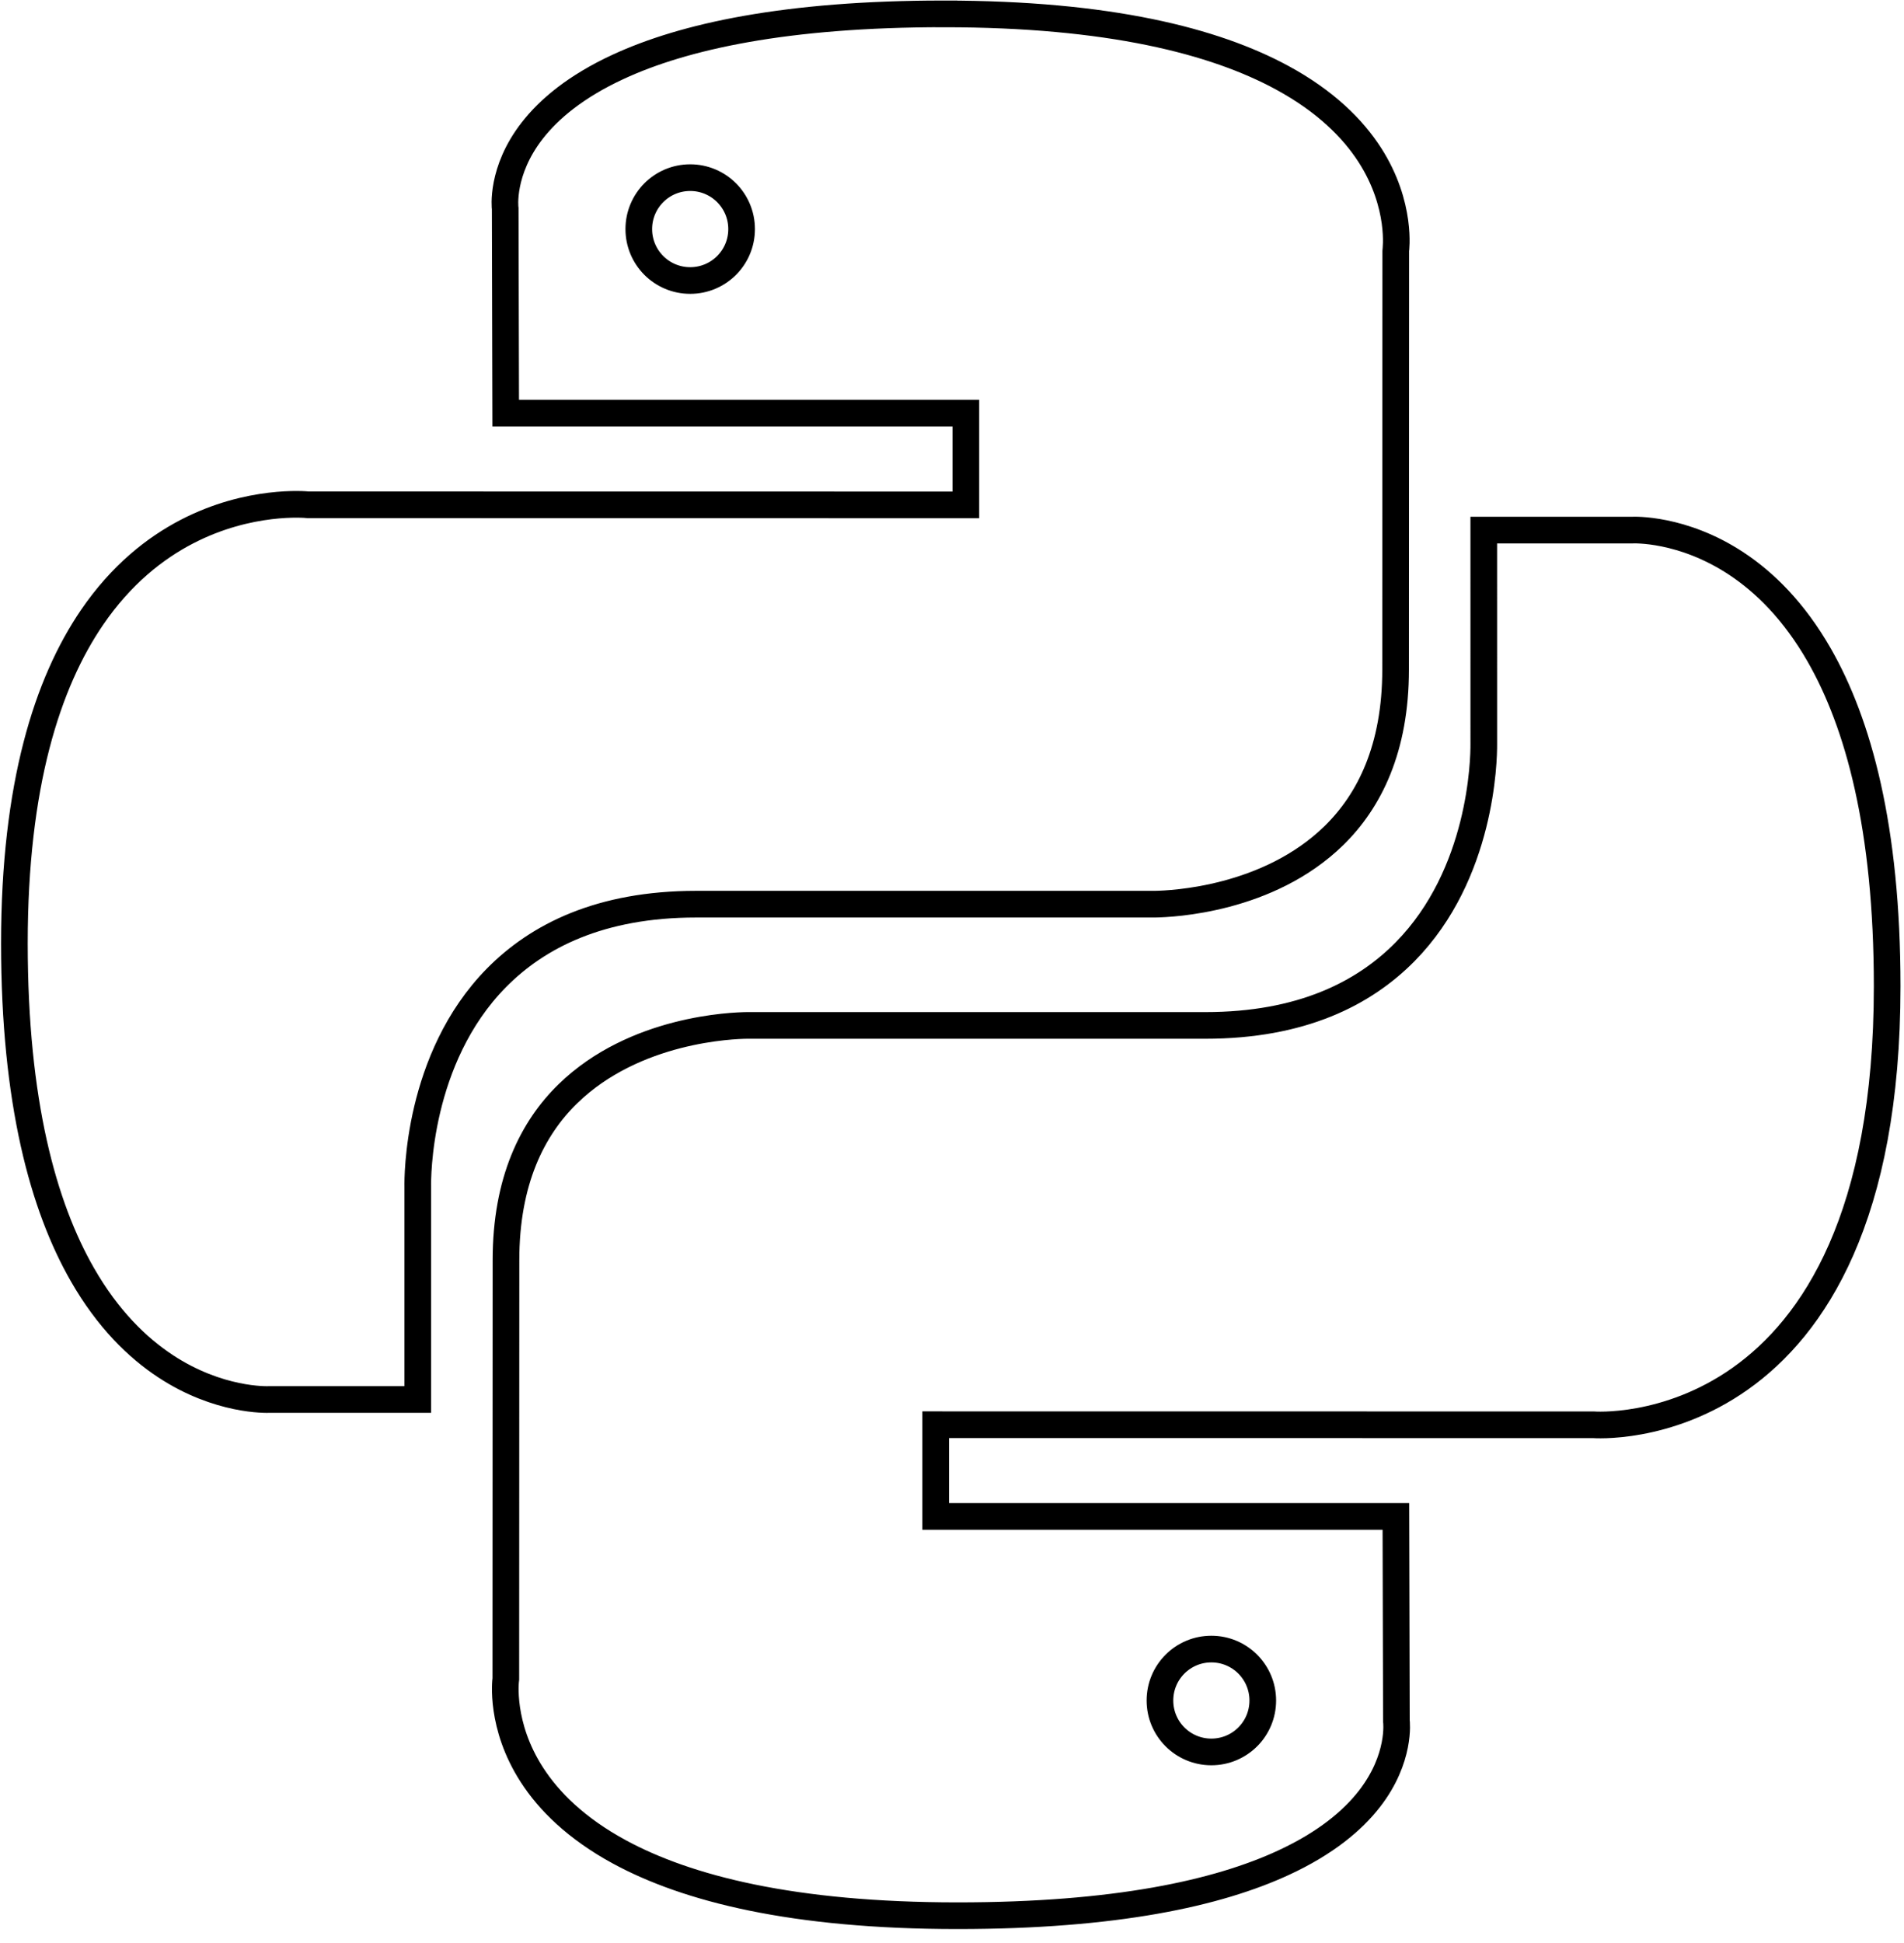 <svg xmlns="http://www.w3.org/2000/svg" width="100" height="102" viewBox="0 0 100 102">
    <path fill="none" stroke="hsl(211, 53%, 56%)" stroke-width="1.4" d="M85.706 27.828c.086-.006 2.65-.116 5.49 1.759 1.477.975 3.022 2.482 4.35 4.799 2.052 3.58 3.57 9.051 3.57 17.39 0 24.23-15.427 23.02-15.427 23.02h0l-34.545-.004v4.816h24.169l.027 10.731c.007.046.24 1.968-1.417 4.096-.886 1.14-2.296 2.326-4.51 3.35-3.458 1.6-8.821 2.783-17.117 2.783-8.653 0-14.207-1.422-17.759-3.347-2.281-1.237-3.714-2.674-4.602-4.05-1.674-2.592-1.383-4.936-1.368-5.04h0l.008-21.984c0-4.143 1.378-6.903 3.25-8.727 3.513-3.419 8.674-3.581 9.419-3.589H63.31c5.036 0 8.326-1.673 10.49-3.87 4.023-4.083 4.135-10.068 4.13-10.894v-.07l-.001-11.168zM63.622 86.57c-.747 0-1.422.302-1.91.79-.489.489-.79 1.164-.79 1.91 0 .747.301 1.422.79 1.91.488.488 1.163.79 1.91.79.746 0 1.421-.302 1.91-.79.488-.488.79-1.163.79-1.91 0-.746-.302-1.421-.79-1.91-.489-.488-1.164-.79-1.91-.79zM49.577.73c8.654 0 14.209 1.422 17.76 3.347 2.282 1.238 3.714 2.675 4.602 4.051 1.708 2.648 1.367 5.035 1.367 5.036h0l-.008 21.987c0 4.134-1.373 6.891-3.24 8.715-3.45 3.368-8.5 3.585-9.393 3.6h0-24.104c-5.035 0-8.325 1.673-10.49 3.87-4.172 4.235-4.138 10.514-4.129 10.965h0v11.167H14.17c-.157.008-2.684.092-5.481-1.75-1.479-.974-3.027-2.48-4.357-4.798C2.276 63.339.756 57.865.756 49.52c0-8.316 1.733-13.674 4.078-17.108 1.523-2.229 3.297-3.631 4.989-4.507 3.274-1.695 6.23-1.419 6.36-1.405h0l34.545.005v-4.817H26.56l-.026-10.731c-.007-.046-.24-1.968 1.416-4.096.886-1.139 2.296-2.326 4.51-3.35C35.917 1.91 41.281.728 49.577.728zM36.25 9.326c-.747 0-1.422.302-1.91.79-.488.489-.79 1.164-.79 1.91 0 .747.302 1.422.79 1.91.488.488 1.163.79 1.91.79.746 0 1.421-.302 1.91-.79.488-.488.79-1.163.79-1.91 0-.746-.302-1.421-.79-1.91-.489-.488-1.164-.79-1.91-.79z"/>
</svg>
